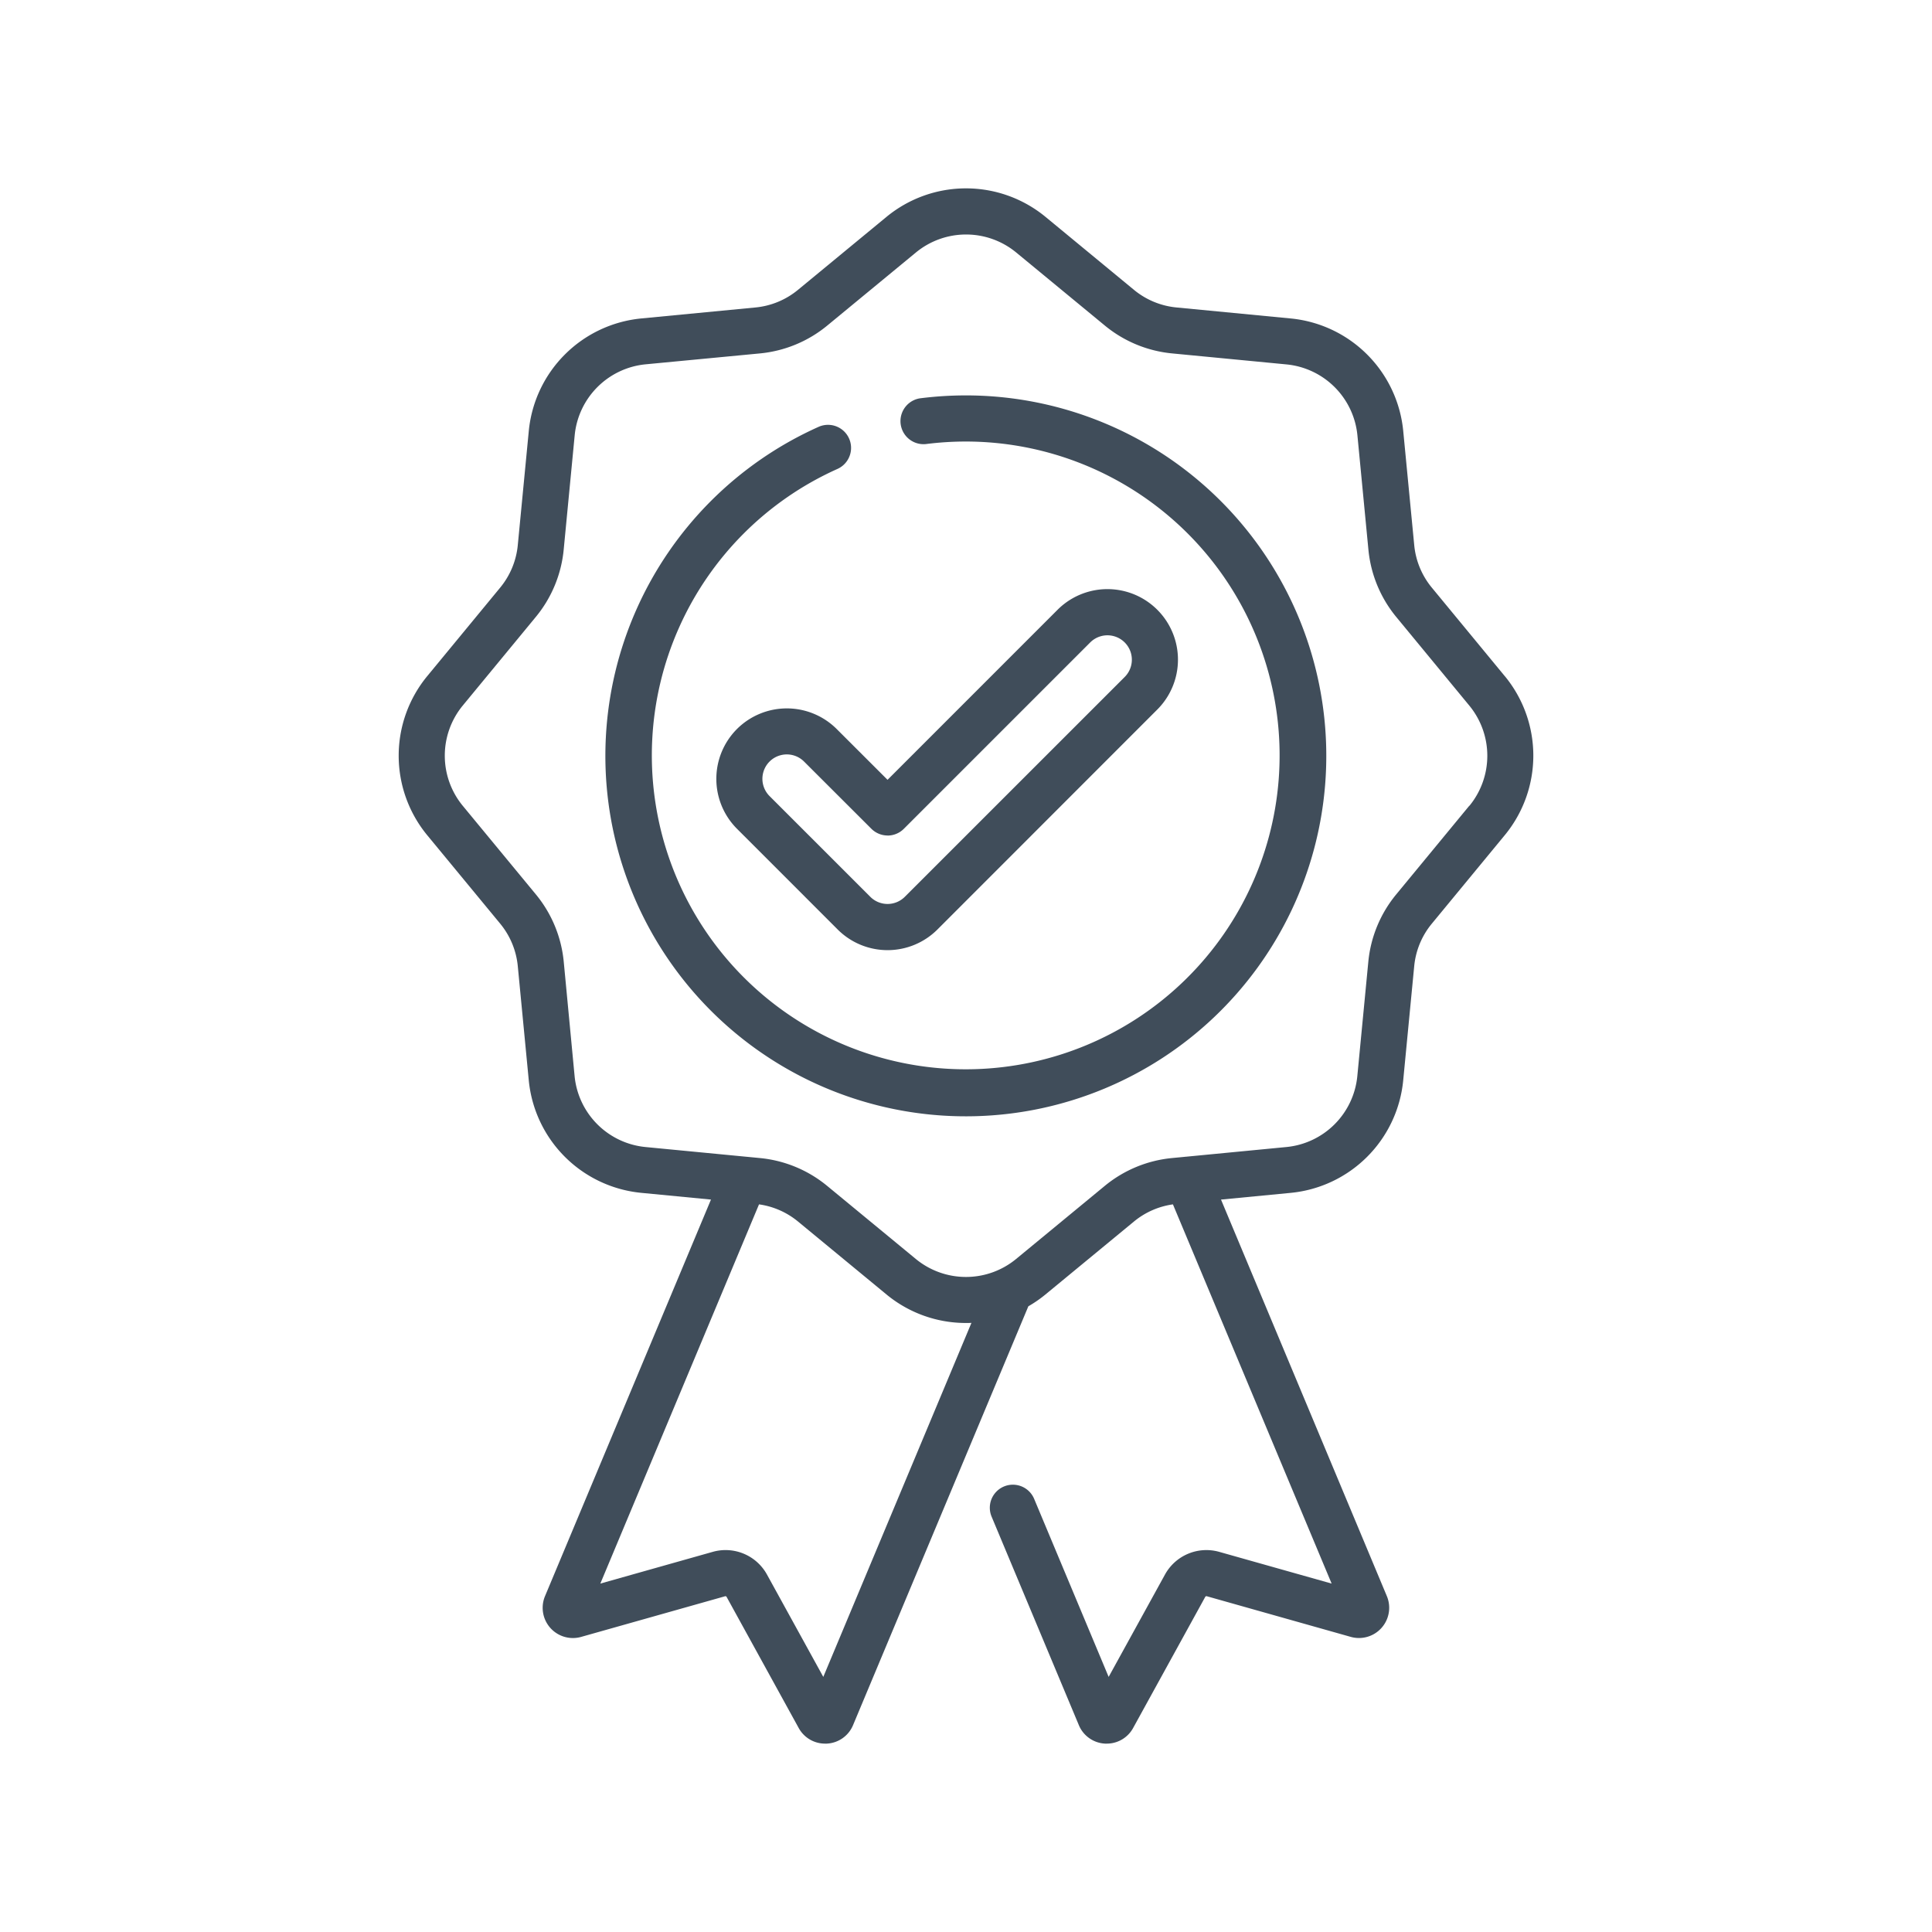 <svg id="Component_4_2" data-name="Component 4 – 2" xmlns="http://www.w3.org/2000/svg" xmlns:xlink="http://www.w3.org/1999/xlink" width="103" height="103" viewBox="0 0 103 103">
  <defs>
    <style>
      .cls-1 {
        fill: #404d5a;
      }

      .cls-2 {
        clip-path: url(#clip-path);
      }
    </style>
    <clipPath id="clip-path">
      <rect id="Rectangle_284" data-name="Rectangle 284" class="cls-1" width="103" height="103" transform="translate(937 1619)"/>
    </clipPath>
  </defs>
  <g id="Mask_Group_1" data-name="Mask Group 1" class="cls-2" transform="translate(-937 -1619)">
    <g id="badge" transform="translate(958.255 1629.042)">
      <path id="Path_32" data-name="Path 32" class="cls-1" d="M58.973,26.01,55.08,21.287a4.178,4.178,0,0,1-.939-2.268l-.587-6.093a6.67,6.67,0,0,0-5.989-5.989L41.471,6.35A4.187,4.187,0,0,1,39.2,5.411L34.48,1.517a6.67,6.67,0,0,0-8.47,0L21.287,5.411a4.183,4.183,0,0,1-2.268.939l-6.093.586a6.671,6.671,0,0,0-5.989,5.989L6.35,19.018a4.187,4.187,0,0,1-.939,2.268L1.517,26.01a6.67,6.67,0,0,0,0,8.47L5.411,39.2a4.187,4.187,0,0,1,.939,2.269l.586,6.093a6.671,6.671,0,0,0,5.989,5.989l3.724.359L7.8,75.055a1.612,1.612,0,0,0,1.925,2.171L17.4,75.059a.07.07,0,0,1,.081.032l3.844,6.99a1.6,1.6,0,0,0,1.409.834l.084,0a1.6,1.6,0,0,0,1.406-.987L33.569,59.6a6.636,6.636,0,0,0,.912-.63L39.2,55.08a4.177,4.177,0,0,1,2.077-.914l8.461,20.217-5.988-1.69a2.52,2.52,0,0,0-2.9,1.214l-3,5.451-3.972-9.492a1.229,1.229,0,1,0-2.268.949l4.653,11.119a1.6,1.6,0,0,0,1.4.981l.084,0a1.6,1.6,0,0,0,1.409-.835l3.844-6.989a.071.071,0,0,1,.081-.034l7.675,2.167a1.612,1.612,0,0,0,1.926-2.172L43.84,53.911l3.724-.359a6.67,6.67,0,0,0,5.989-5.989l.587-6.093A4.176,4.176,0,0,1,55.08,39.2l3.893-4.723a6.669,6.669,0,0,0,0-8.47ZM22.637,79.358l-3-5.452a2.519,2.519,0,0,0-2.9-1.213l-5.987,1.69,8.46-20.217a4.181,4.181,0,0,1,2.077.913l4.723,3.894a6.646,6.646,0,0,0,4.235,1.517c.1,0,.193,0,.29-.007ZM57.076,32.916l-3.893,4.723a6.63,6.63,0,0,0-1.49,3.6l-.586,6.093a4.206,4.206,0,0,1-3.777,3.777l-5.352.516c-.021,0-.042,0-.063.006l-.678.065a6.634,6.634,0,0,0-3.6,1.49l-4.723,3.893a4.206,4.206,0,0,1-5.342,0l-4.723-3.893a6.629,6.629,0,0,0-3.6-1.49l-.681-.066-.056-.005-5.356-.516a4.206,4.206,0,0,1-3.777-3.777L8.8,41.236a6.63,6.63,0,0,0-1.49-3.6L3.415,32.916a4.206,4.206,0,0,1,0-5.342l3.893-4.723a6.63,6.63,0,0,0,1.49-3.6l.586-6.093a4.206,4.206,0,0,1,3.777-3.777L19.254,8.8a6.634,6.634,0,0,0,3.6-1.49l4.723-3.893a4.205,4.205,0,0,1,5.342,0l4.723,3.893a6.629,6.629,0,0,0,3.6,1.49l6.093.586a4.206,4.206,0,0,1,3.777,3.777l.586,6.093a6.63,6.63,0,0,0,1.49,3.6l3.893,4.723a4.208,4.208,0,0,1,0,5.342Zm0,0" transform="translate(0 0)"/>
      <path id="Path_33" data-name="Path 33" class="cls-1" d="M32.919,13.711a19.4,19.4,0,0,0-2.457.156,1.23,1.23,0,0,0,.312,2.439,16.941,16.941,0,0,1,2.145-.136,16.734,16.734,0,1,1-6.854,1.461,1.229,1.229,0,0,0-1.007-2.243,19.217,19.217,0,1,0,7.861-1.677Zm0,0" transform="translate(-2.673 -2.673)"/>
      <path id="Path_34" data-name="Path 34" class="cls-1" d="M22.136,34a3.764,3.764,0,0,0,0,5.317l5.37,5.371a3.762,3.762,0,0,0,5.318,0L44.546,32.961a3.76,3.76,0,0,0-5.318-5.318l-9.064,9.065L27.453,34a3.764,3.764,0,0,0-5.317,0Zm8.029,5.68a1.229,1.229,0,0,0,.869-.361l9.934-9.934a1.3,1.3,0,0,1,1.84,1.84L31.085,42.945a1.3,1.3,0,0,1-1.84,0l-5.371-5.37a1.3,1.3,0,0,1,1.84-1.84L29.3,39.316a1.23,1.23,0,0,0,.87.361Zm0,0" transform="translate(-4.102 -5.176)"/>
    </g>
  </g>
</svg>

